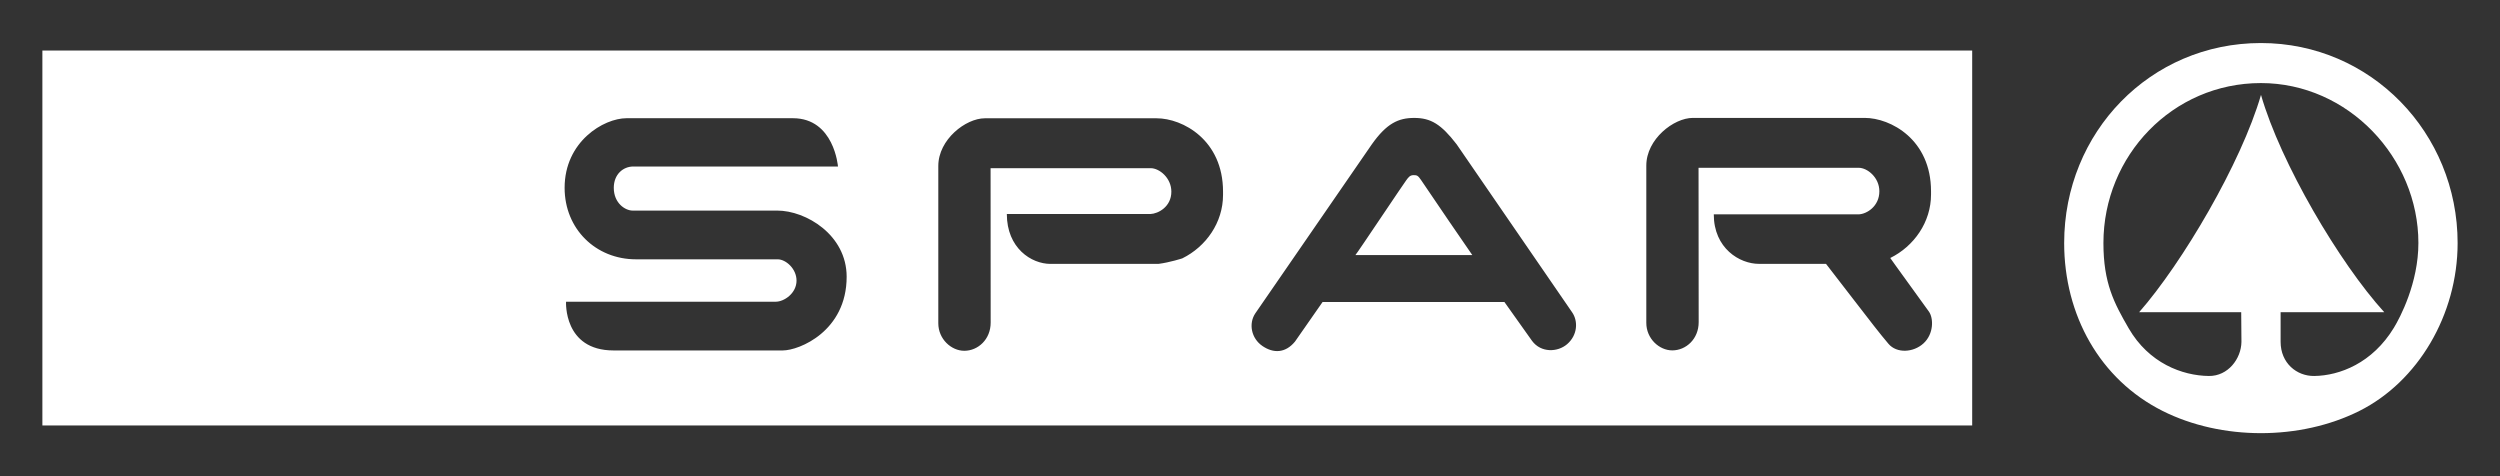 <svg width="168" height="32" viewBox="0 0 168 32" fill="none" xmlns="http://www.w3.org/2000/svg">
<rect x="0" y="0" width="168" height="32" fill="#333333" stroke="none"/>
<path fill-rule="evenodd" clip-rule="evenodd" d="M132.531 3.394L2.848 3.395V28.591L132.531 28.59V3.394ZM125.303 7.923H113.759C112.474 7.923 110.632 9.351 110.632 11.127V21.698C110.632 22.758 111.504 23.546 112.377 23.546C113.298 23.546 114.152 22.783 114.151 21.65L114.142 11.276H124.91C125.477 11.276 126.293 11.917 126.293 12.854C126.293 13.866 125.444 14.382 124.914 14.404H115.166C115.166 16.695 116.912 17.731 118.197 17.731H122.708C123.398 18.622 123.966 19.36 124.444 19.98L124.446 19.982L124.447 19.984C125.7 21.61 126.334 22.433 126.904 23.103C127.467 23.767 128.586 23.69 129.256 23.078C129.959 22.438 129.94 21.376 129.619 20.934C127.14 17.515 127.025 17.337 127.025 17.337C128.625 16.548 129.765 14.923 129.765 13.073V12.851C129.765 9.376 127.052 7.923 125.303 7.923ZM95.035 7.925C96.151 7.925 96.843 8.344 97.886 9.698L105.646 20.986C106.059 21.578 106.019 22.519 105.307 23.131C104.676 23.672 103.56 23.722 102.955 22.909L101.098 20.296H88.876L87.021 22.957C86.367 23.747 85.566 23.747 84.84 23.254C84.084 22.742 83.893 21.751 84.355 21.06L92.187 9.698C93.181 8.294 93.968 7.925 95.035 7.925ZM95.499 12.103C95.294 11.798 95.219 11.769 95.001 11.769C94.757 11.769 94.661 11.892 94.496 12.118C94.377 12.279 93.693 13.295 92.968 14.371L92.967 14.372L92.967 14.372L92.965 14.375C92.065 15.712 91.102 17.142 91.082 17.142H98.94C98.925 17.142 95.933 12.755 95.499 12.103ZM42.105 7.944H53.284C56.057 7.944 56.312 11.189 56.312 11.189H42.559C41.878 11.189 41.246 11.712 41.246 12.621C41.246 13.658 42.021 14.151 42.51 14.151H52.23C54.155 14.151 56.895 15.781 56.895 18.597C56.895 22.252 53.712 23.55 52.603 23.55H41.231C37.851 23.55 38.039 20.275 38.039 20.275H52.133C52.696 20.275 53.527 19.707 53.527 18.858C53.527 18.048 52.798 17.426 52.263 17.426H42.738C40.035 17.426 37.942 15.387 37.942 12.621C37.942 9.509 40.569 7.944 42.105 7.944ZM66.181 7.949H77.725C79.475 7.949 82.188 9.403 82.188 12.877V13.099C82.188 14.951 81.049 16.575 79.448 17.363C79.448 17.363 78.62 17.634 77.844 17.734H70.593C69.308 17.734 67.659 16.674 67.659 14.382H77.31C77.839 14.359 78.715 13.892 78.715 12.88C78.715 11.944 77.899 11.302 77.332 11.302L66.567 11.301L66.573 21.676C66.575 22.809 65.721 23.573 64.8 23.573C63.926 23.573 63.054 22.784 63.054 21.725V11.153C63.054 9.377 64.897 7.949 66.181 7.949Z" fill="white"/>
<path fill-rule="evenodd" clip-rule="evenodd" d="M145.326 27.615C141.107 25.497 138.712 21.167 138.712 16.332C138.712 8.889 144.498 2.892 151.932 2.892C159.333 2.892 165.152 8.936 165.152 16.332C165.152 21.167 162.473 25.651 158.551 27.615C154.574 29.606 149.291 29.606 145.326 27.615ZM143.752 20.978C146.644 17.683 150.609 10.962 151.939 6.376C153.257 10.962 157.222 17.683 160.22 20.978H153.257V22.969C153.257 24.403 154.341 25.281 155.517 25.266C157.222 25.245 159.426 24.403 160.872 22.021C161.28 21.35 162.516 19.023 162.516 16.332C162.516 10.595 157.793 5.582 151.933 5.582C146.008 5.582 141.35 10.453 141.35 16.332C141.35 19.023 142.065 20.365 143.051 22.068C144.404 24.403 146.644 25.245 148.435 25.266C149.723 25.282 150.609 24.107 150.625 22.975L150.609 20.978H143.752Z" fill="white"/>
</svg>
